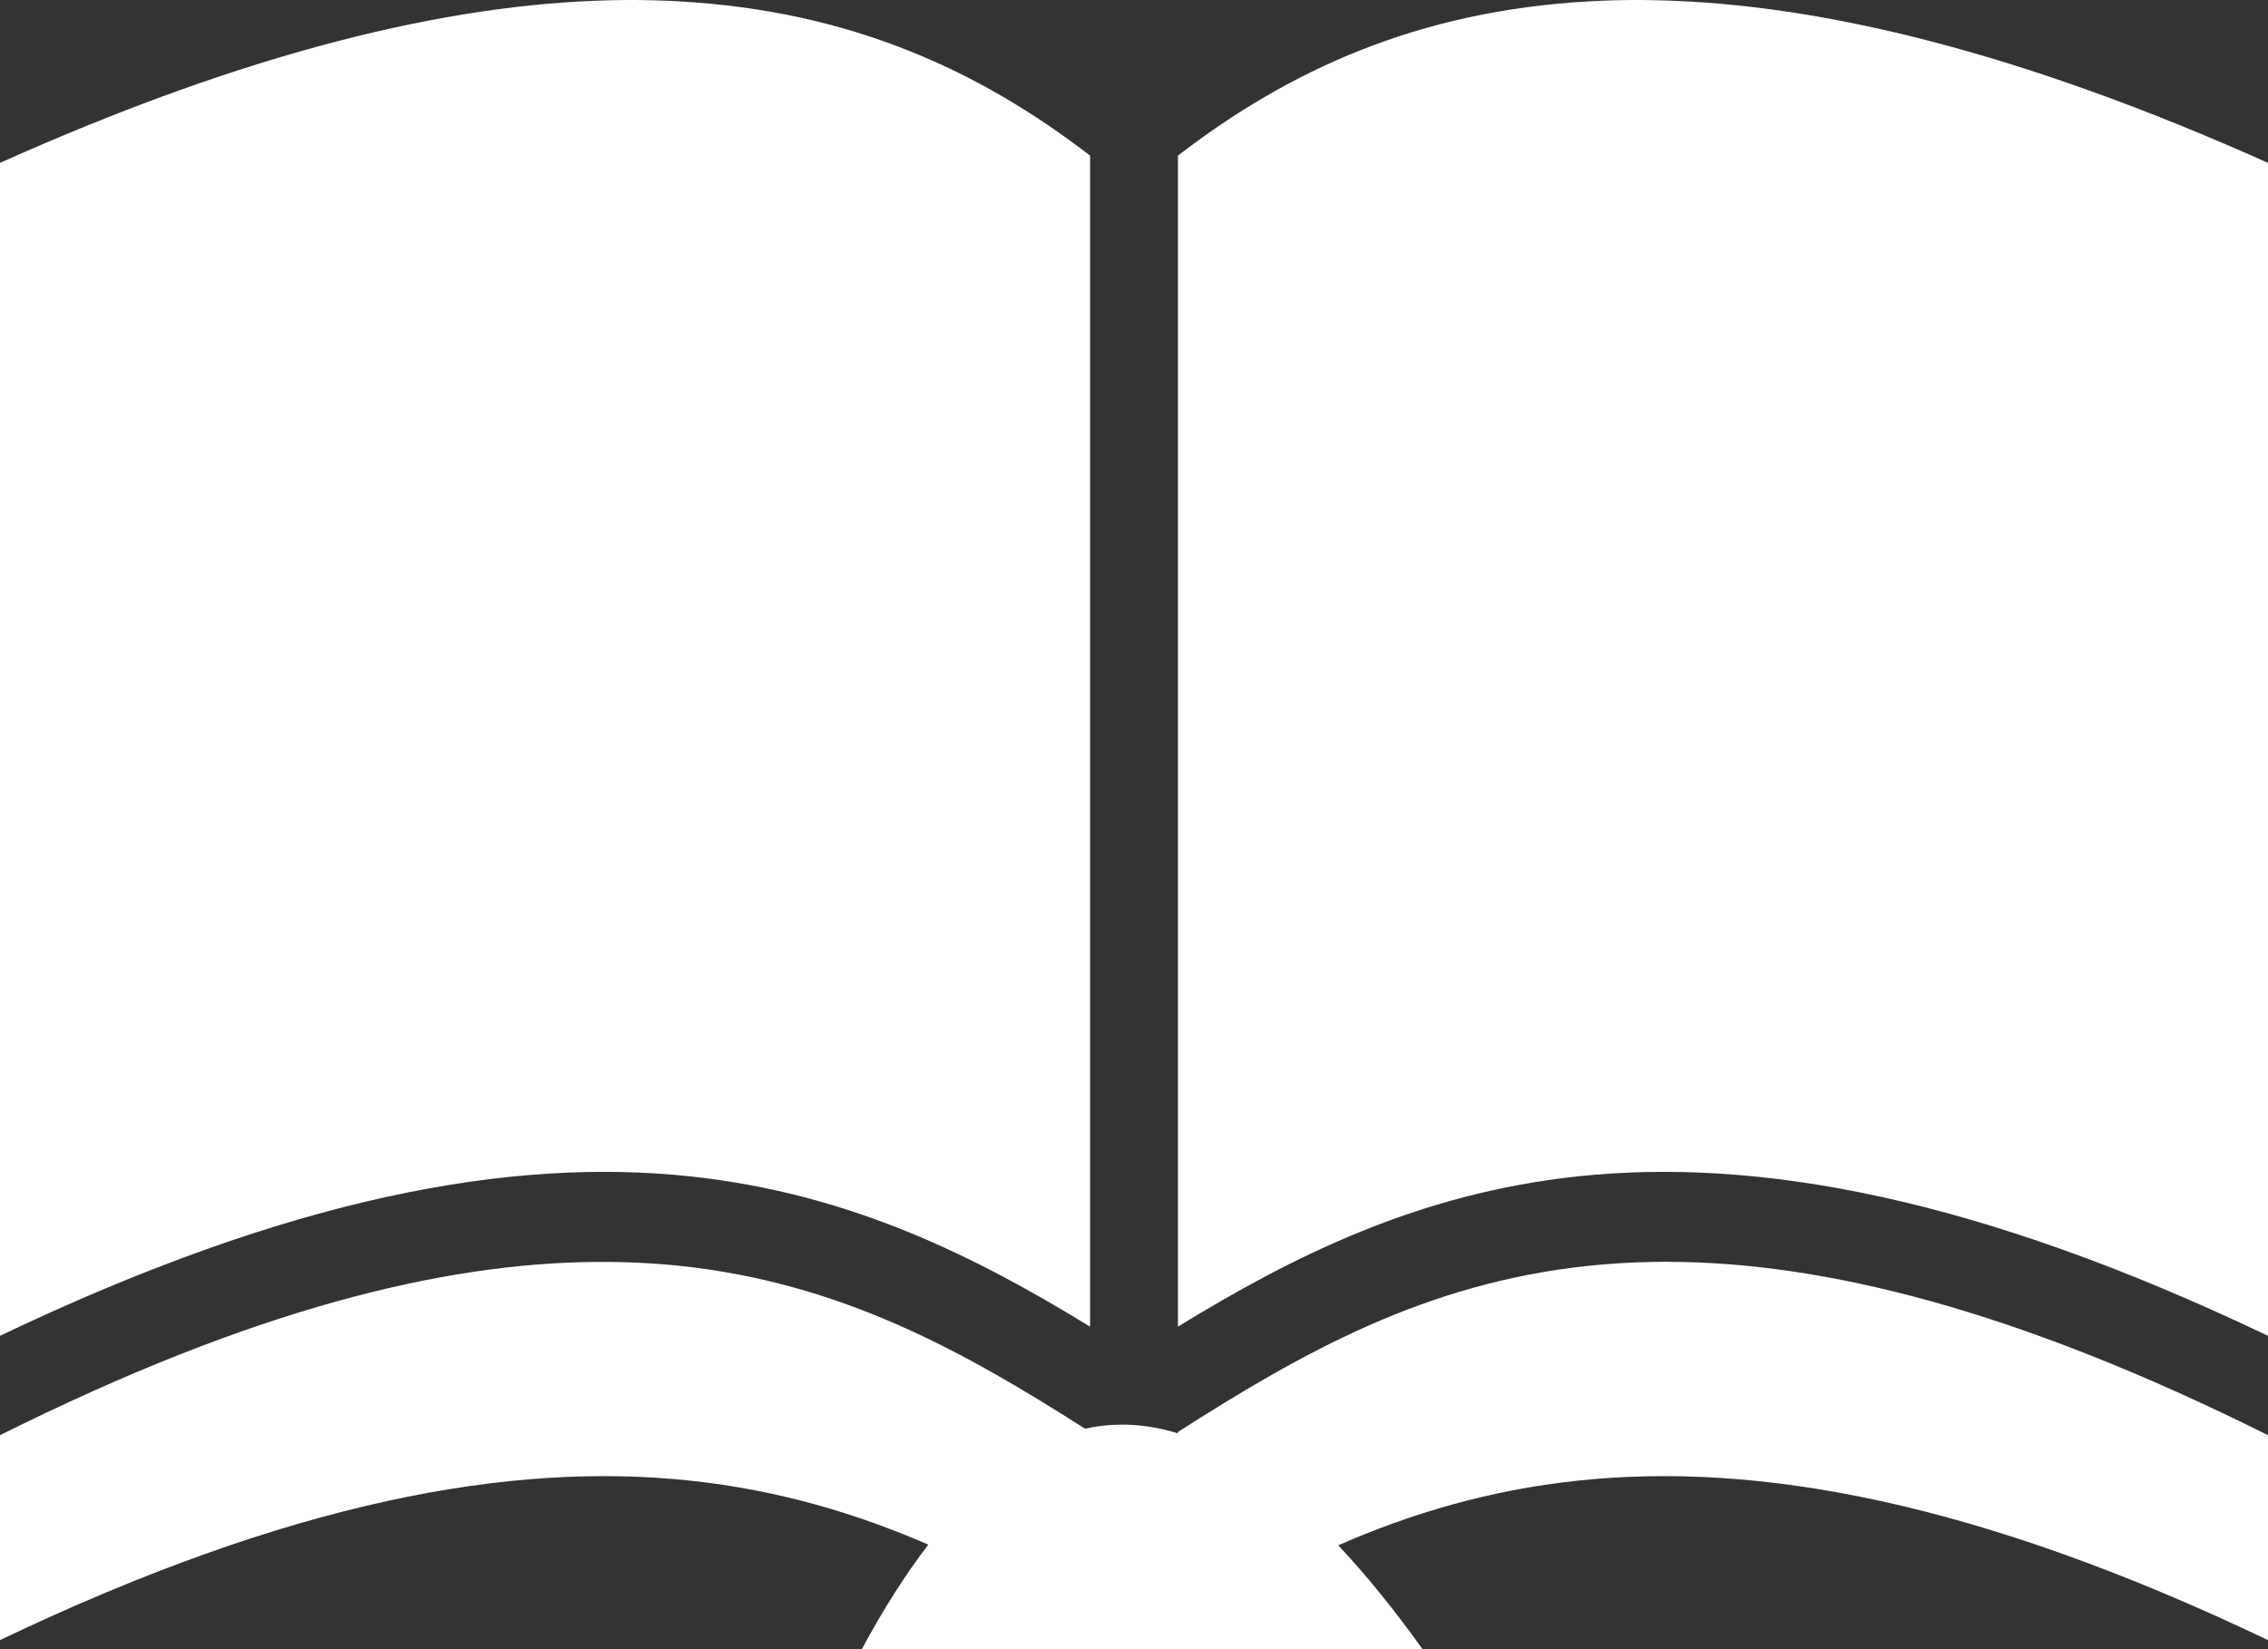 <svg width="22" height="16" viewBox="0 0 22 16" fill="none" xmlns="http://www.w3.org/2000/svg">
<rect x="0" y="0" width="22" height="16" fill="#333333" stroke="none"/>
<path d="M6.08 7.52692e-05C6.023 0 5.966 0.002 5.907 0.003C4.333 0.041 2.403 0.504 0 1.58V12.96C2.821 11.613 4.954 11.227 6.695 11.413C8.25 11.579 9.466 12.192 10.574 12.871V1.51C9.496 0.68 8.244 0.105 6.583 0.013C6.416 0.004 6.248 -0.001 6.08 7.52692e-05H6.08ZM15.92 7.52692e-05C15.748 -0.001 15.58 0.004 15.417 0.013C13.756 0.105 12.504 0.68 11.426 1.51V12.871C12.534 12.192 13.75 11.579 15.305 11.413C17.046 11.227 19.179 11.613 22 12.96V1.58C19.597 0.504 17.667 0.041 16.093 0.003C16.035 0.002 15.977 0 15.92 0V7.52692e-05ZM16.186 12.241C16.137 12.241 16.089 12.242 16.042 12.243C15.819 12.246 15.604 12.26 15.396 12.282C13.821 12.451 12.63 13.123 11.426 13.893V13.906C11.122 13.813 10.822 13.795 10.525 13.861C9.338 13.104 8.157 12.448 6.604 12.282C6.344 12.255 6.073 12.241 5.788 12.243C4.301 12.253 2.454 12.7 4.6397e-05 13.924V15.912C2.821 14.565 4.954 14.179 6.695 14.365C7.556 14.457 8.312 14.685 9.005 14.986C8.787 15.269 8.572 15.606 8.36 16H13.799C13.524 15.616 13.251 15.279 12.981 14.992C13.677 14.688 14.438 14.457 15.305 14.365C17.046 14.179 19.179 14.565 22 15.912V13.924C19.532 12.693 17.677 12.247 16.186 12.242L16.186 12.241Z" fill="white"/>
</svg>
